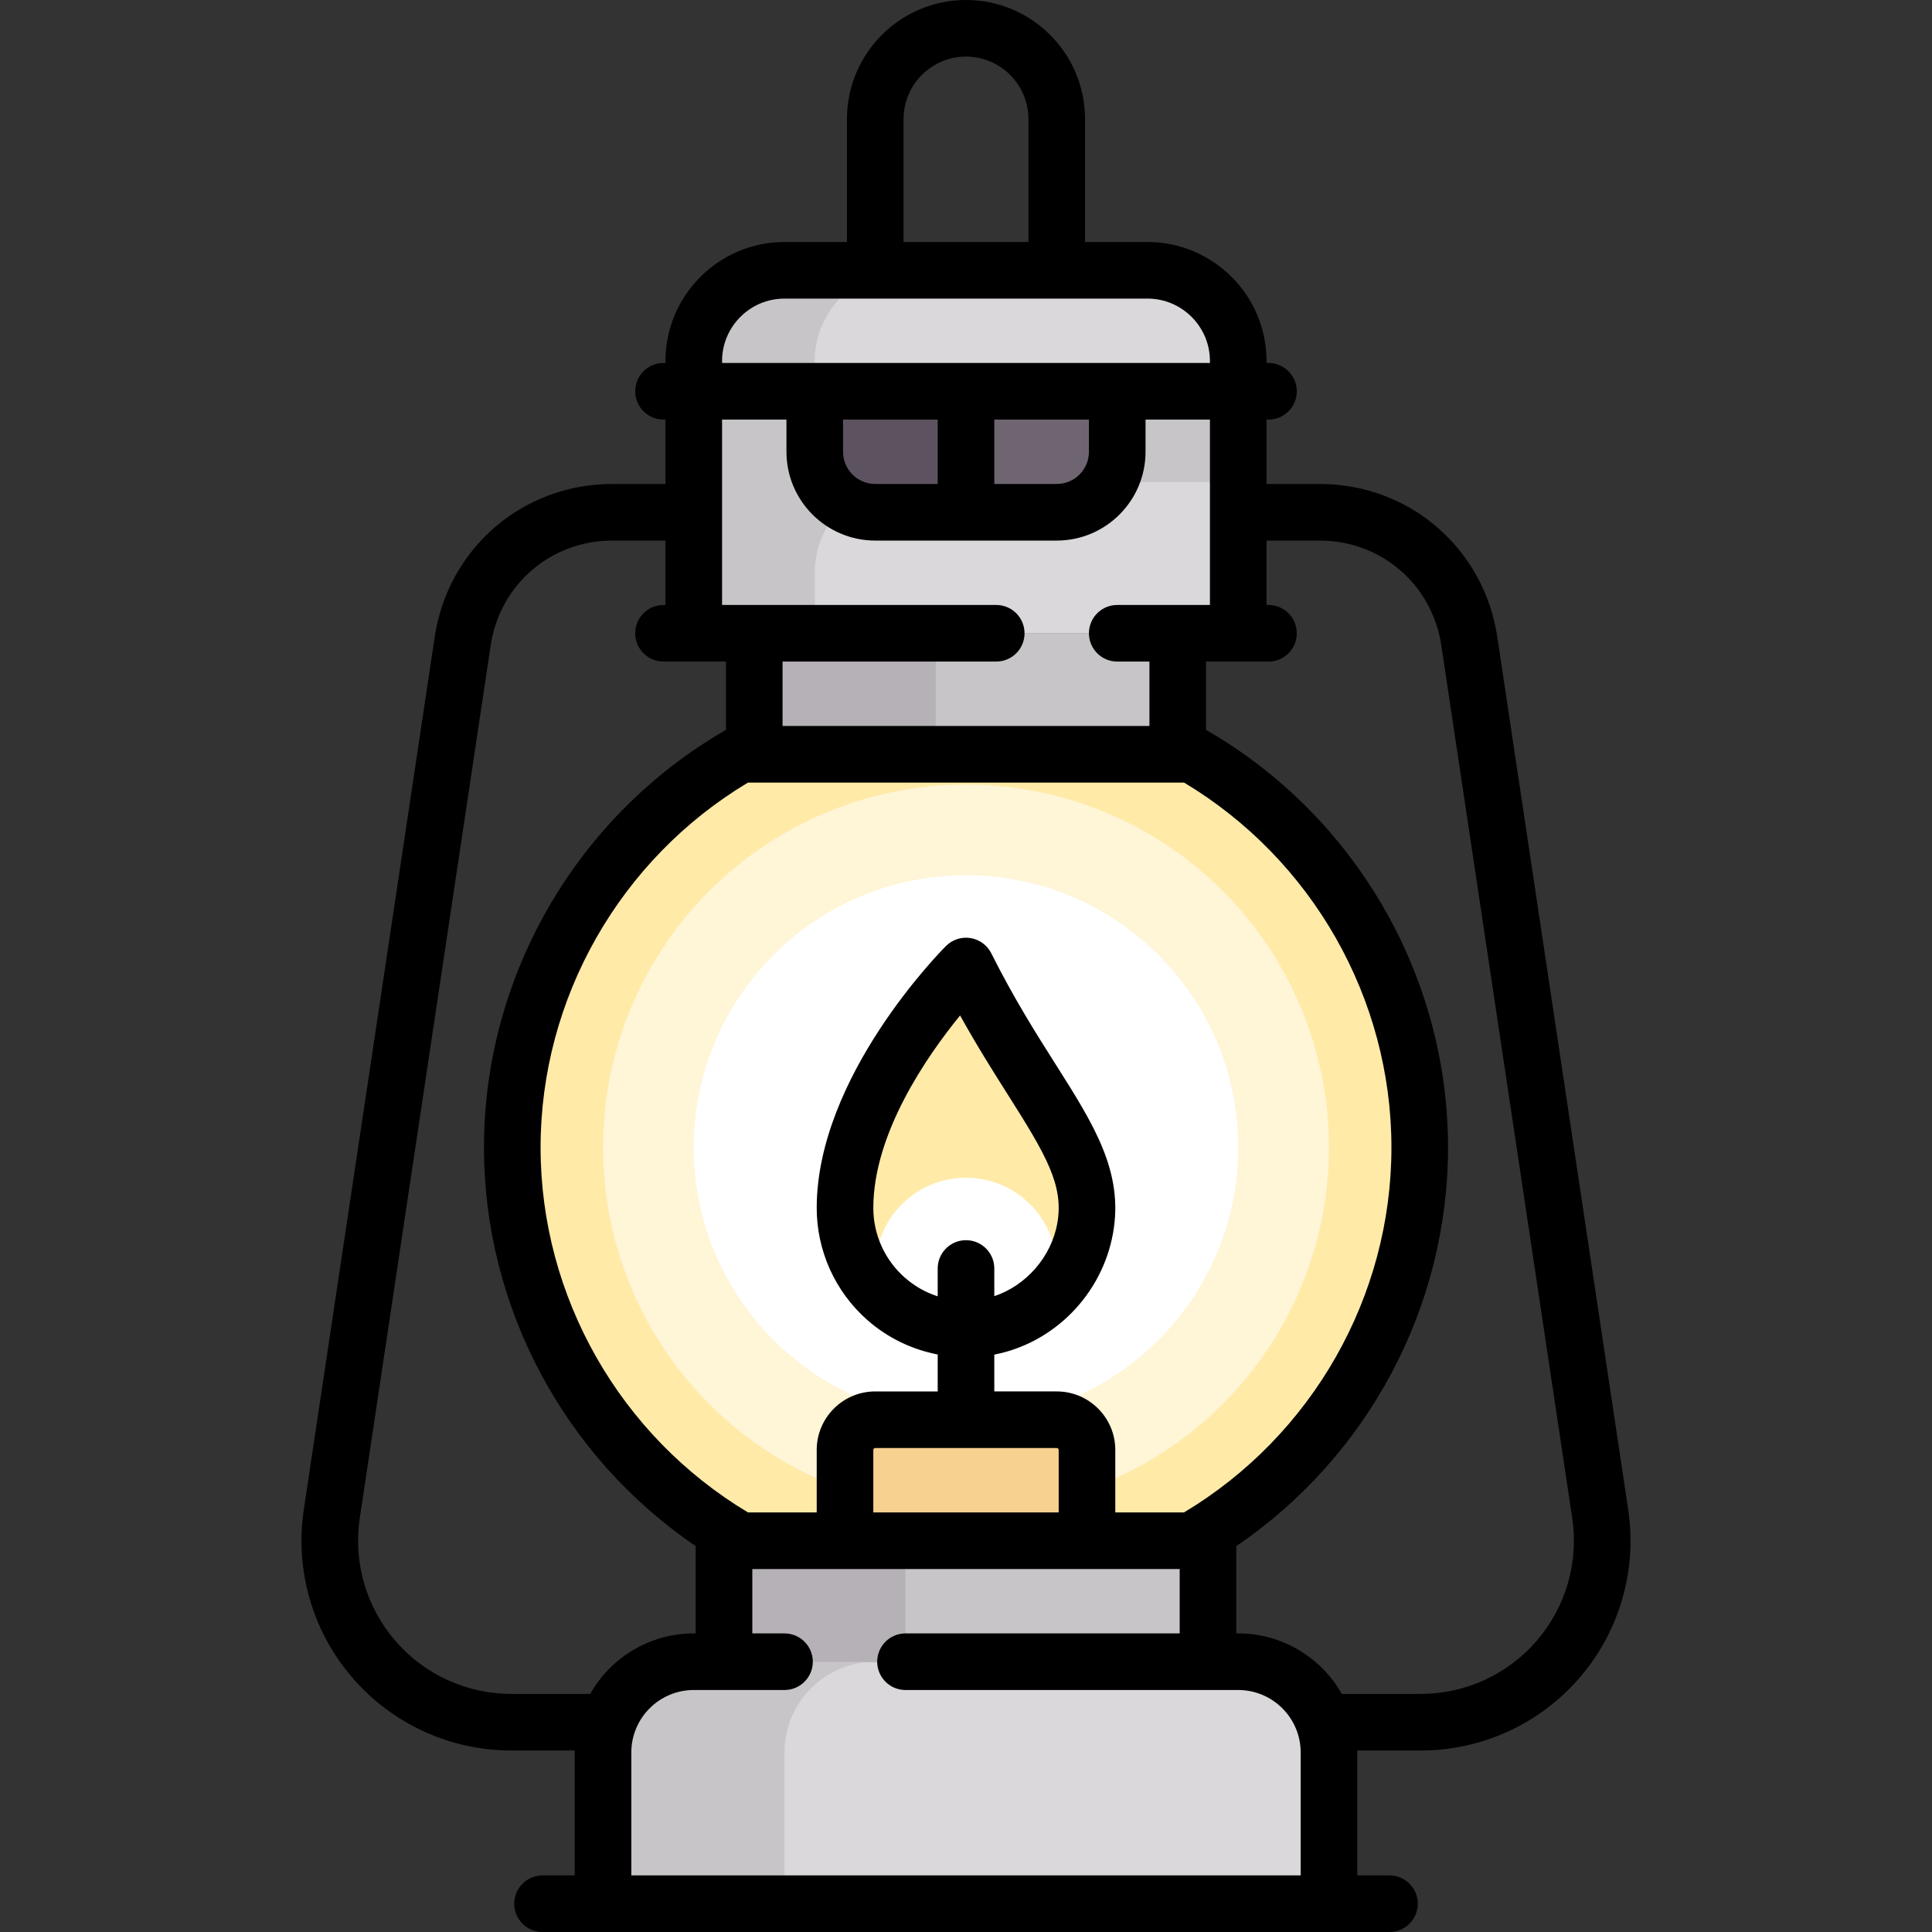 <?xml version="1.0" encoding="iso-8859-1"?>
<!-- Generator: Adobe Illustrator 19.0.0, SVG Export Plug-In . SVG Version: 6.00 Build 0)  -->
<svg xmlns="http://www.w3.org/2000/svg" xmlns:xlink="http://www.w3.org/1999/xlink" version="1.1" id="Capa_1" x="0px" y="0px" viewBox="0 0 512 512" style="enable-background:new 0 0 512 512;" xml:space="preserve" width="512" height="512">
<rect x="0" y="0" width="512" height="512" fill="#333333" stroke="none"/>
<g>
	<g>
		<rect x="183.855" y="103.694" style="fill:#DAD8DB;" width="144.29" height="64.129"/>
		<circle style="fill:#FFEAA8;" cx="256" cy="304.097" r="120.242"/>
		<circle style="fill:#FFF5D7;" cx="256" cy="304.097" r="96.194"/>
		<circle style="fill:#FFFFFF;" cx="256" cy="304.097" r="72.145"/>
		<path style="fill:#DAD8DB;" d="M304.097,71.631h-96.195c-13.282,0-24.048,10.767-24.048,24.048v72.145h144.291V95.679    C328.145,82.398,317.378,71.631,304.097,71.631z"/>
		<path style="fill:#C8C5C9;" d="M239.967,71.631h-32.065c-13.282,0-24.048,10.767-24.048,24.048v72.145h32.065V95.679    C215.918,82.398,226.685,71.631,239.967,71.631z"/>
		<path style="fill:#C8C5C9;" d="M328.145,103.694h-144.29v56.113h32.065v-8.016c0-13.282,10.767-24.048,24.048-24.048h88.177    V103.694z"/>
		<path style="fill:#6F6571;" d="M215.919,103.694v16.032c0,8.854,7.178,16.032,16.032,16.032h48.097    c8.854,0,16.032-7.178,16.032-16.032v-16.032H215.919z"/>
		<path style="fill:#FFEAA8;" d="M259.7,263.109c-1.888-3.488-6.692-3.983-9.256-0.957c-9.179,10.833-26.508,34.405-26.508,57.977    c0,8.483,3.417,16.083,8.796,21.817c-0.462-1.862-0.78-3.78-0.78-5.785c0-13.282,10.767-24.048,24.048-24.048    c13.282,0,24.048,10.767,24.048,24.048c0,1.954-0.297,3.827-0.737,5.646c4.158-4.502,7.156-10.109,8.266-16.302    C290.981,306.52,275.986,293.213,259.7,263.109z"/>
		<rect x="195.879" y="167.823" style="fill:#C8C5C9;" width="120.242" height="32.065"/>
		<rect x="195.879" y="167.823" style="fill:#B6B1B7;" width="52.105" height="32.065"/>
		<path style="fill:#5D5360;" d="M256,135.758h-24.048c-8.854,0-16.032-7.178-16.032-16.032v-16.032H256V135.758z"/>
		<path style="fill:#DAD8DB;" d="M328.145,440.371h-144.29c-13.282,0-24.048,10.767-24.048,24.048V504.5h192.387v-40.081    C352.194,451.138,341.427,440.371,328.145,440.371z"/>
		<path style="fill:#C8C5C9;" d="M231.952,440.371h-48.097c-13.282,0-24.048,10.767-24.048,24.048V504.5h48.097v-40.081    C207.903,451.138,218.67,440.371,231.952,440.371z"/>
		<path style="fill:#F6D190;" d="M280.048,376.242h-48.097c-4.427,0-8.016,3.589-8.016,8.016v24.048h64.129v-24.048    C288.065,379.831,284.476,376.242,280.048,376.242z"/>
		<rect x="191.871" y="405.762" style="fill:#C8C5C9;" width="128.258" height="34.609"/>
		<rect x="191.871" y="405.762" style="fill:#B6B1B7;" width="48.097" height="34.609"/>
	</g>
	<path d="M431.487,400.059L396.795,168.78c-3.522-23.48-23.312-40.522-47.054-40.522h-14.096v-17.064h0.516   c4.142,0,7.5-3.358,7.5-7.5s-3.358-7.5-7.5-7.5h-0.516v-0.514c0-17.396-14.152-31.548-31.548-31.548h-16.548V31.548   C287.548,14.153,273.396,0,256,0s-31.548,14.153-31.548,31.548v32.583h-16.549c-17.396,0-31.548,14.153-31.548,31.548v0.514h-0.515   c-4.142,0-7.5,3.358-7.5,7.5s3.358,7.5,7.5,7.5h0.515v17.064h-14.095c-23.743,0-43.532,17.042-47.054,40.522L80.513,400.059   c-2.403,16.022,2.282,32.251,12.854,44.527c10.572,12.276,25.927,19.317,42.128,19.317h16.825   c-0.003,0.172-0.013,0.343-0.013,0.516V497h-8.532c-4.142,0-7.5,3.358-7.5,7.5s3.358,7.5,7.5,7.5h224.451   c4.142,0,7.5-3.358,7.5-7.5s-3.358-7.5-7.5-7.5h-8.532v-32.581c0-0.173-0.01-0.344-0.013-0.516h16.825   c16.201,0,31.556-7.041,42.128-19.317C429.206,432.311,433.891,416.081,431.487,400.059z M239.452,31.548   C239.452,22.424,246.875,15,256,15s16.548,7.424,16.548,16.548v32.583h-33.097V31.548z M191.354,95.679   c0-9.125,7.423-16.548,16.548-16.548h96.194c9.125,0,16.548,7.424,16.548,16.548v0.514H191.354V95.679z M231.952,128.258   c-4.705,0-8.532-3.828-8.532-8.532v-8.532H248.5v17.064H231.952z M263.5,111.194h25.081v8.532c0,4.705-3.828,8.532-8.532,8.532   H263.5V111.194z M208.419,111.194v8.532c0,12.976,10.557,23.532,23.532,23.532h48.097c12.976,0,23.532-10.556,23.532-23.532v-8.532   h17.064v49.129h-24.566c-4.142,0-7.5,3.358-7.5,7.5s3.358,7.5,7.5,7.5h8.534v17.065h-97.226v-17.065h56.627   c4.142,0,7.5-3.358,7.5-7.5s-3.358-7.5-7.5-7.5h-72.66v-49.129H208.419z M313.778,400.806h-18.213v-16.548   c0-8.556-6.96-15.516-15.516-15.516H263.5v-9.76c15.792-3.035,28.551-15.926,31.46-32.152c2.903-16.194-5.063-28.765-15.147-44.679   c-5.227-8.248-11.15-17.597-17.104-29.504c-1.078-2.156-3.127-3.663-5.507-4.049c-2.377-0.386-4.799,0.395-6.504,2.1   c-1.399,1.399-34.261,34.661-34.261,69.432c0,11.336,4.875,22.146,13.376,29.657c5.333,4.713,11.804,7.837,18.688,9.168v9.788   h-16.548c-8.556,0-15.516,6.96-15.516,15.516v16.548h-18.213c-33.953-20.334-54.964-57.207-54.964-96.71   s21.011-76.376,54.964-96.709h115.556c33.953,20.334,54.964,57.206,54.964,96.709S347.73,380.473,313.778,400.806z    M231.436,400.806v-16.548c0-0.285,0.231-0.516,0.516-0.516h48.097c0.285,0,0.516,0.231,0.516,0.516v16.548H231.436z    M280.195,324.183c-1.611,8.987-8.332,16.527-16.695,19.314v-7.335c0-4.142-3.358-7.5-7.5-7.5s-7.5,3.358-7.5,7.5v7.374   c-3.187-1.018-6.156-2.692-8.756-4.99c-5.28-4.665-8.308-11.378-8.308-18.416c0-19.749,14.178-40.21,22.999-51.028   c4.55,8.203,8.962,15.166,12.708,21.077C277.223,306.087,281.989,314.178,280.195,324.183z M135.495,448.903   c-11.83,0-23.042-5.141-30.762-14.105c-7.719-8.964-11.141-20.815-9.386-32.514l34.692-231.279   c2.412-16.078,15.962-27.748,32.22-27.748h14.095v17.064h-0.518c-4.142,0-7.5,3.358-7.5,7.5s3.358,7.5,7.5,7.5h16.551v18.098   c-39.557,22.785-64.129,65.187-64.129,110.677c0,42.329,21.284,81.976,56.113,105.641v23.134h-0.516   c-11.758,0-22.027,6.47-27.453,16.032H135.495z M167.307,497v-32.581c0-9.125,7.423-16.548,16.548-16.548h24.048   c4.142,0,7.5-3.358,7.5-7.5s-3.358-7.5-7.5-7.5h-8.532v-17.065h113.258v17.065h-72.661c-4.142,0-7.5,3.358-7.5,7.5   s3.358,7.5,7.5,7.5h88.177c9.125,0,16.548,7.423,16.548,16.548V497H167.307z M407.268,434.798   c-7.72,8.964-18.932,14.105-30.762,14.105h-20.908c-5.426-9.562-15.695-16.032-27.453-16.032h-0.516v-23.134   c34.829-23.664,56.113-63.311,56.113-105.641c0-45.489-24.572-87.891-64.128-110.676v-18.098h16.548c4.142,0,7.5-3.358,7.5-7.5   s-3.358-7.5-7.5-7.5h-0.516v-17.064h14.096c16.258,0,29.808,11.67,32.22,27.748l34.692,231.279   C418.408,413.983,414.987,425.834,407.268,434.798z"/>
</g>















</svg>
